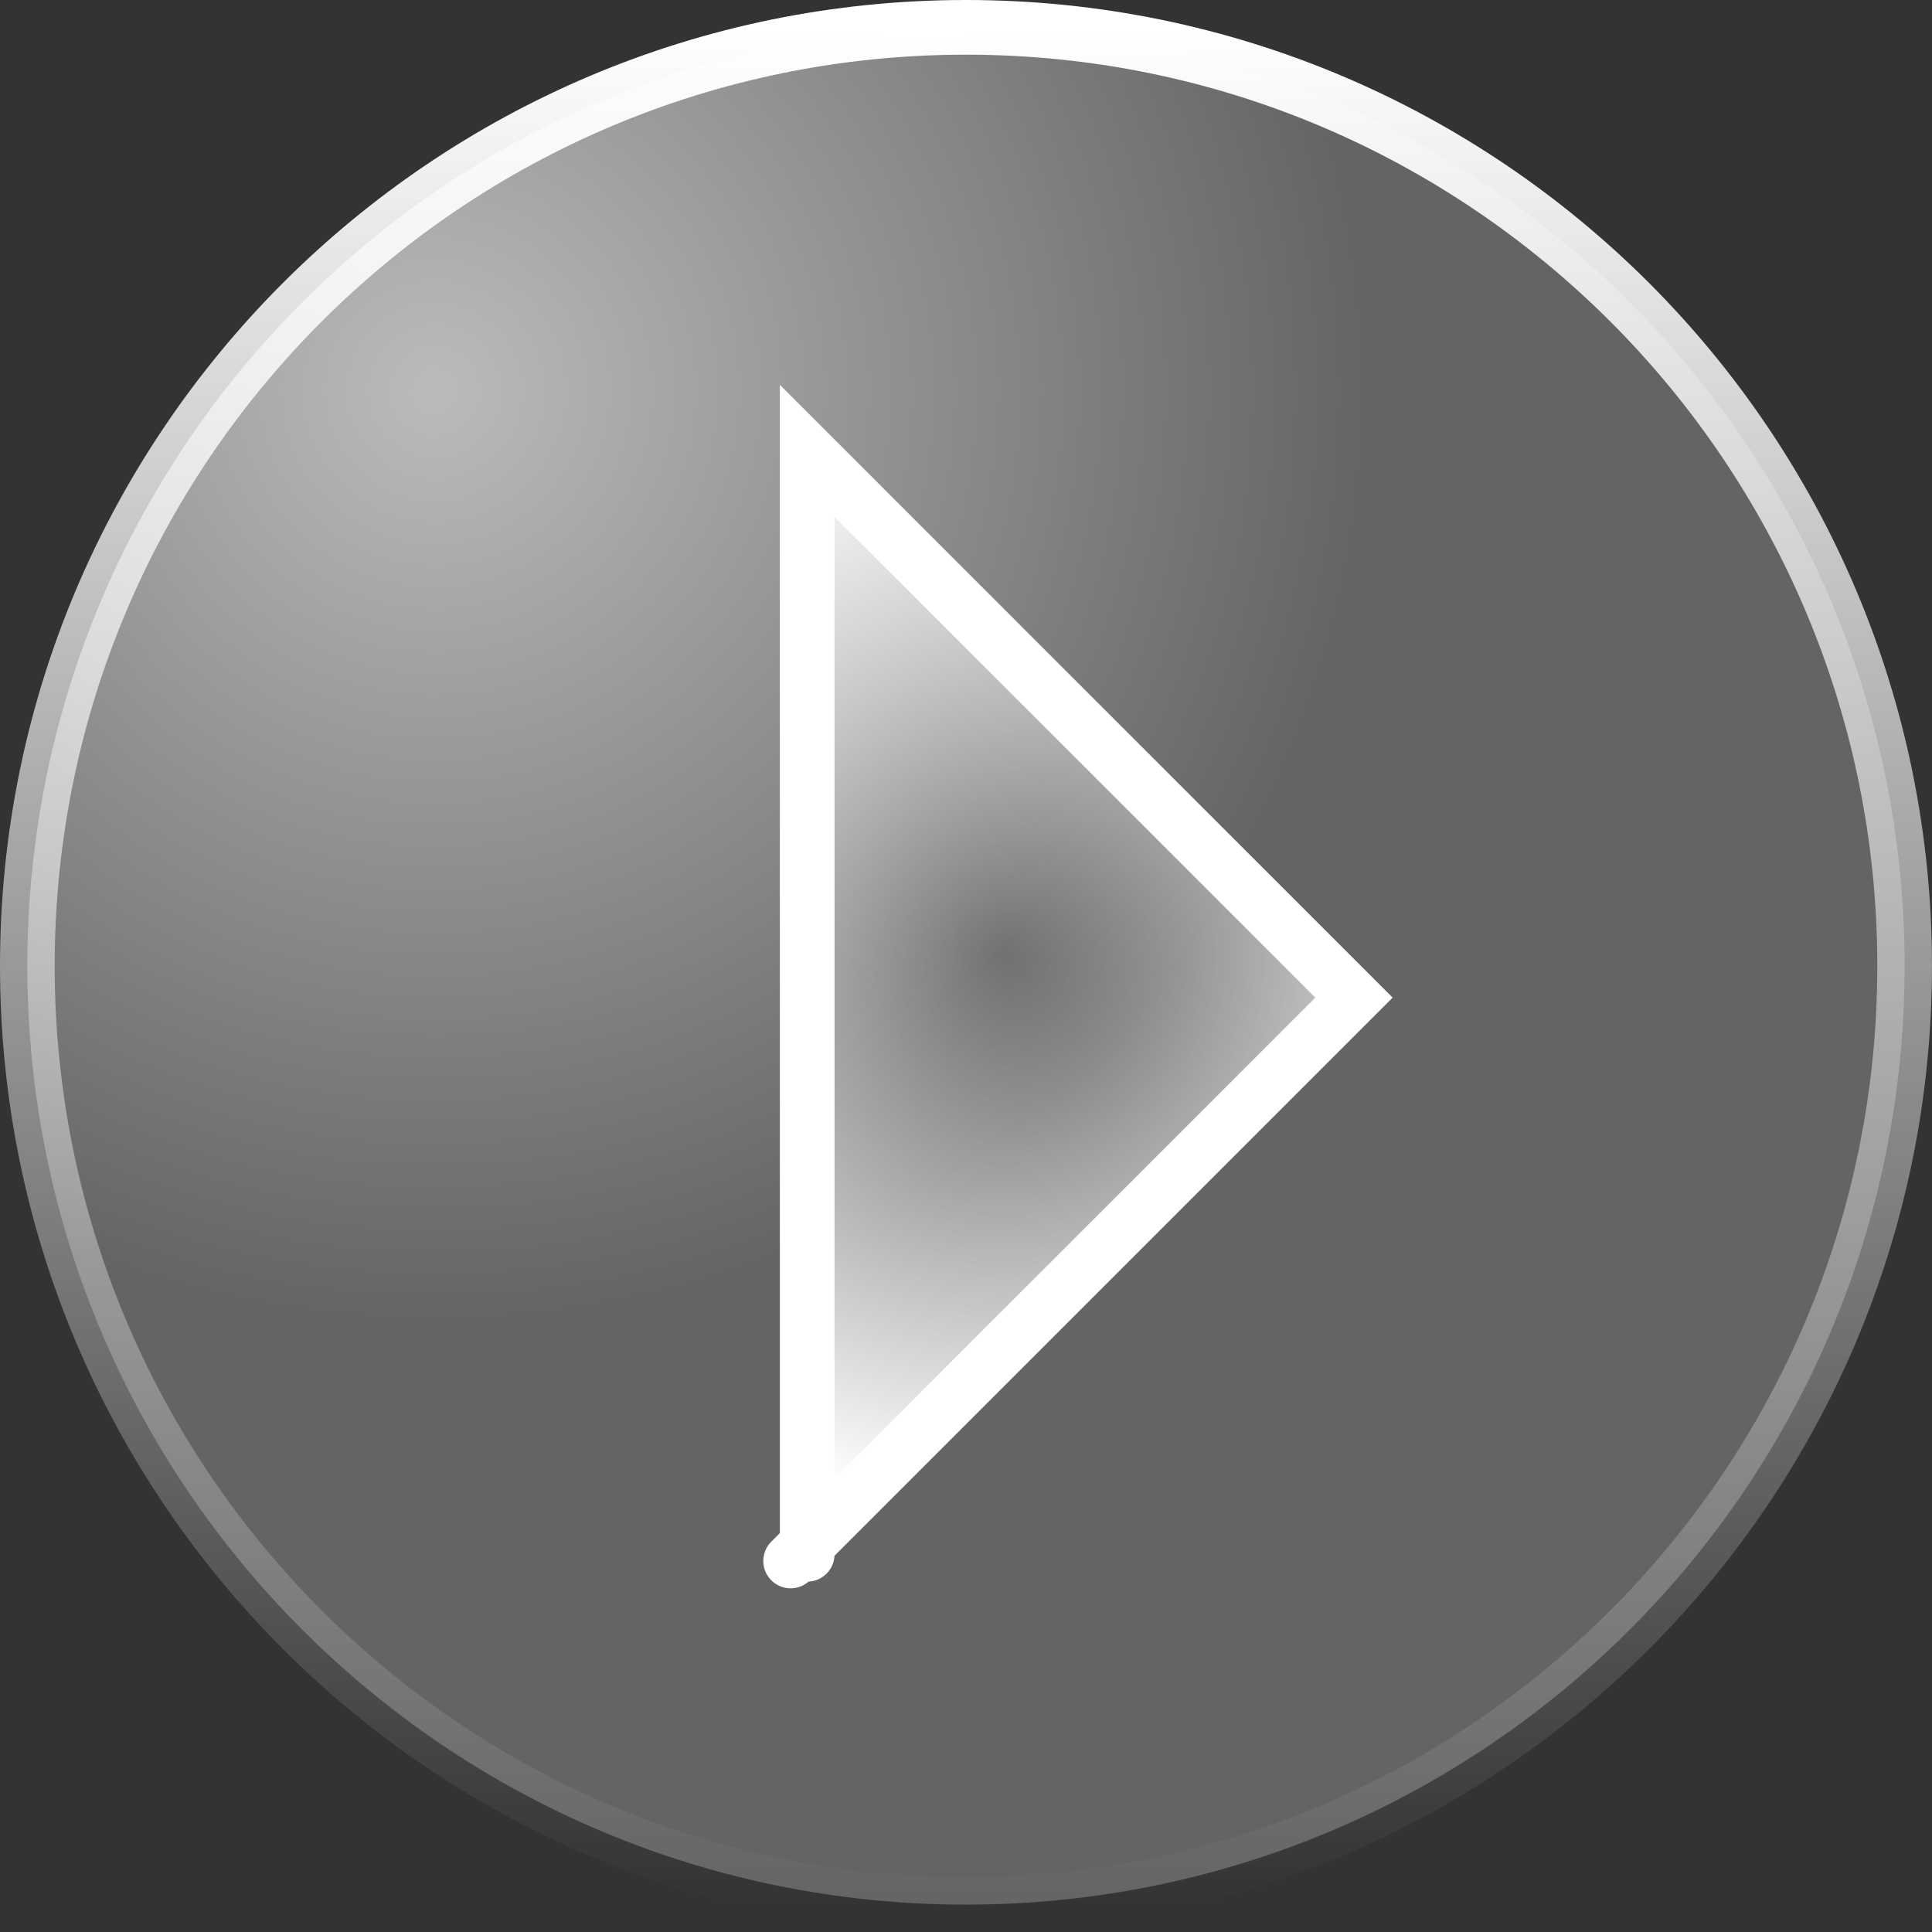 <svg version="1.1" xmlns="http://www.w3.org/2000/svg" xmlns:xlink="http://www.w3.org/1999/xlink" width="70.667" height="70.667" viewBox="0,0,70.667,70.667"><rect x="0" y="0" width="70.667" height="70.667" fill="#333333" stroke="none"/><defs><radialGradient cx="297.814" cy="577.915" r="34.333" gradientUnits="userSpaceOnUse" id="color-1"><stop offset="0" stop-color="#bbbbbb"/><stop offset="1" stop-color="#646464"/></radialGradient><linearGradient x1="317.242" y1="564.621" x2="317.242" y2="633.287" gradientUnits="userSpaceOnUse" id="color-2"><stop offset="0" stop-color="#ffffff"/><stop offset="1" stop-color="#ffffff" stop-opacity="0"/></linearGradient><radialGradient cx="318.624" cy="598.538" r="20.303" gradientUnits="userSpaceOnUse" id="color-3"><stop offset="0" stop-color="#ffffff" stop-opacity="0"/><stop offset="1" stop-color="#ffffff"/></radialGradient></defs><g transform="translate(-281.909,-563.621)"><g data-paper-data="{&quot;isPaintingLayer&quot;:true}" fill-rule="nonzero" stroke-width="2" stroke-linejoin="miter" stroke-miterlimit="10" stroke-dasharray="" stroke-dashoffset="0" style="mix-blend-mode: normal"><path d="M282.909,598.954c0,-18.962 15.372,-34.333 34.333,-34.333c18.962,0 34.333,15.372 34.333,34.333c0,18.962 -15.372,34.333 -34.333,34.333c-18.962,0 -34.333,-15.372 -34.333,-34.333z" data-paper-data="{&quot;index&quot;:null}" fill="url(#color-1)" stroke="url(#color-2)" stroke-linecap="butt"/><path d="M311.434,620.473v-40.362l20,20l-20.606,20.606" data-paper-data="{&quot;index&quot;:null}" fill="url(#color-3)" stroke="#ffffff" stroke-linecap="round"/></g></g></svg>